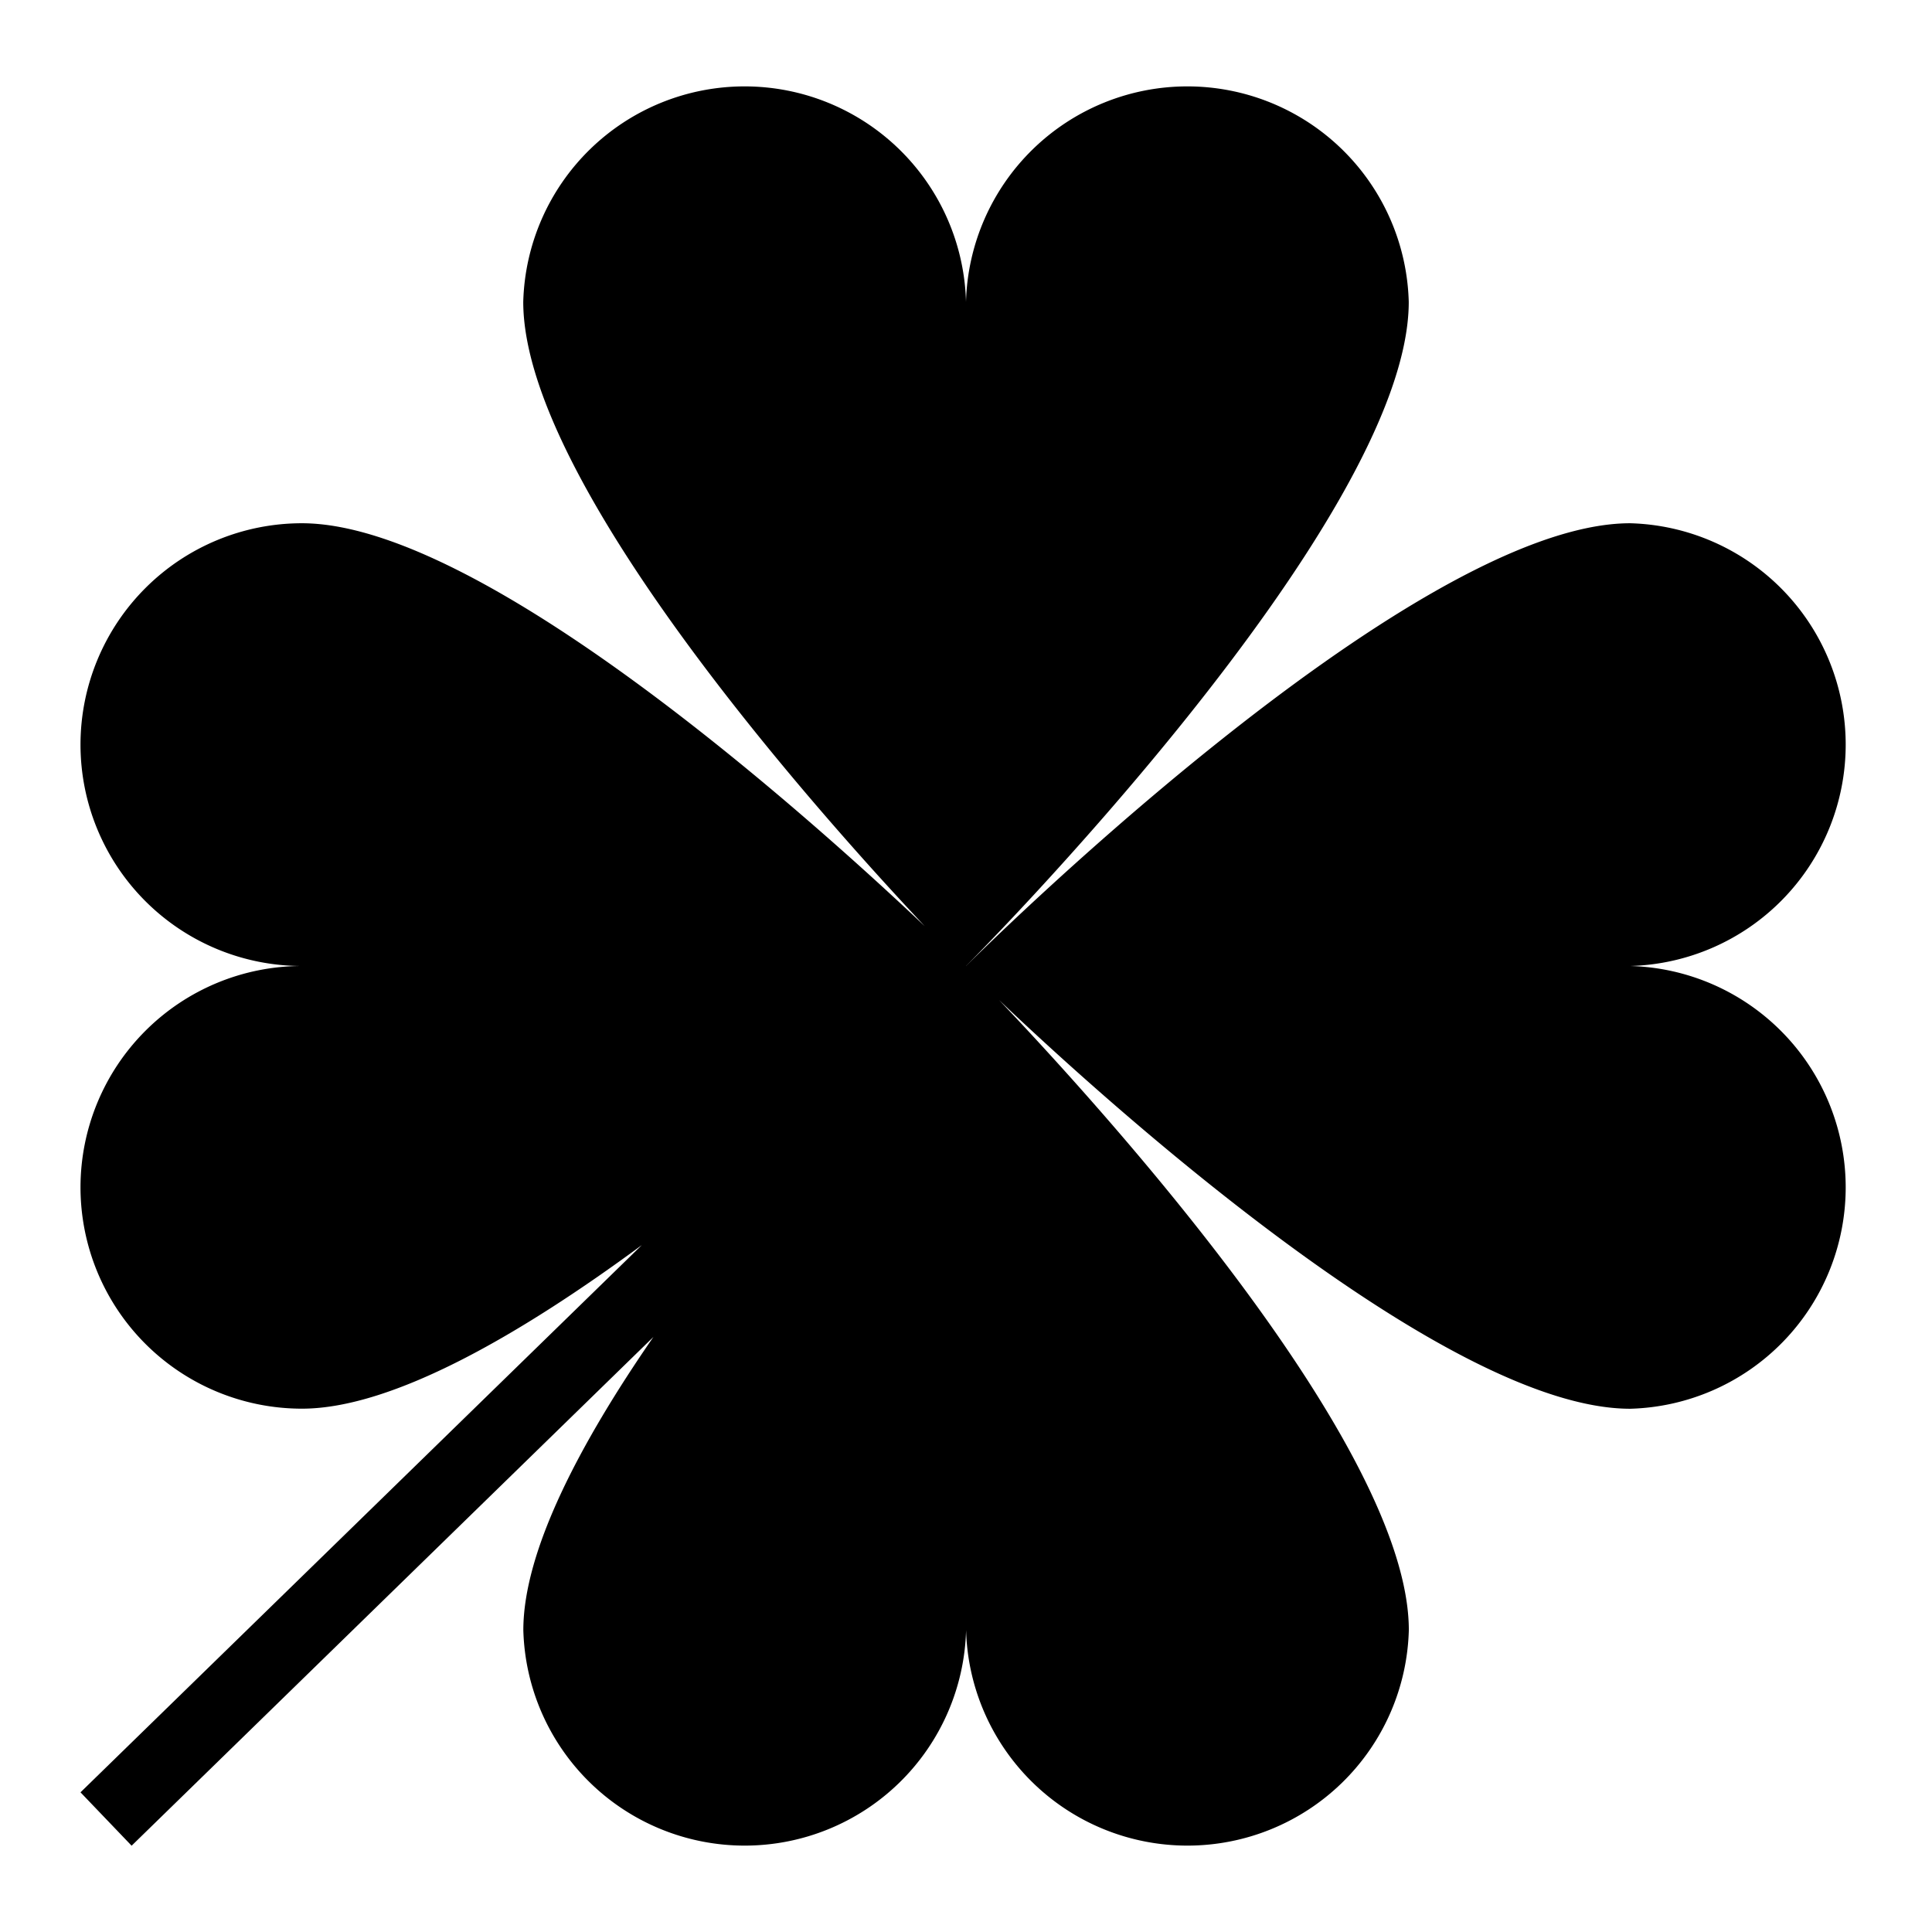 <svg xmlns="http://www.w3.org/2000/svg" fill="currentColor" viewBox="0 0 24 24"><path d="M12 3.75a2.751 2.751 0 0 1 5.5 0C17.5 6.5 12 12 12 12l-.152-.155L12 12s-.162.162-.445.432l-.014.027-.177-.172C11.639 11.998 12 12 12 12s.103.103.28.287l-.119.136c-.186-.18-.16-.423-.16-.423s5.5-5.5 8.25-5.5a2.751 2.751 0 0 1 0 5.5 2.751 2.751 0 0 1 0 5.5c-2.29 0-6.5-3.801-7.84-5.077 1.275 1.34 5.09 5.537 5.09 7.827a2.751 2.751 0 0 1-5.5 0 2.751 2.751 0 0 1-5.5 0c0-.987.708-2.328 1.616-3.642l-6.482 6.32L1 22.265l6.973-6.798c-1.49 1.098-3.09 2.032-4.222 2.032A2.751 2.751 0 0 1 1 14.75 2.751 2.751 0 0 1 3.75 12 2.751 2.751 0 0 1 1 9.25 2.751 2.751 0 0 1 3.75 6.5c2.411 0 6.938 4.23 8.015 5.27v.026C10.725 10.719 6.5 6.162 6.5 3.75a2.751 2.751 0 0 1 5.5 0Z"/></svg>